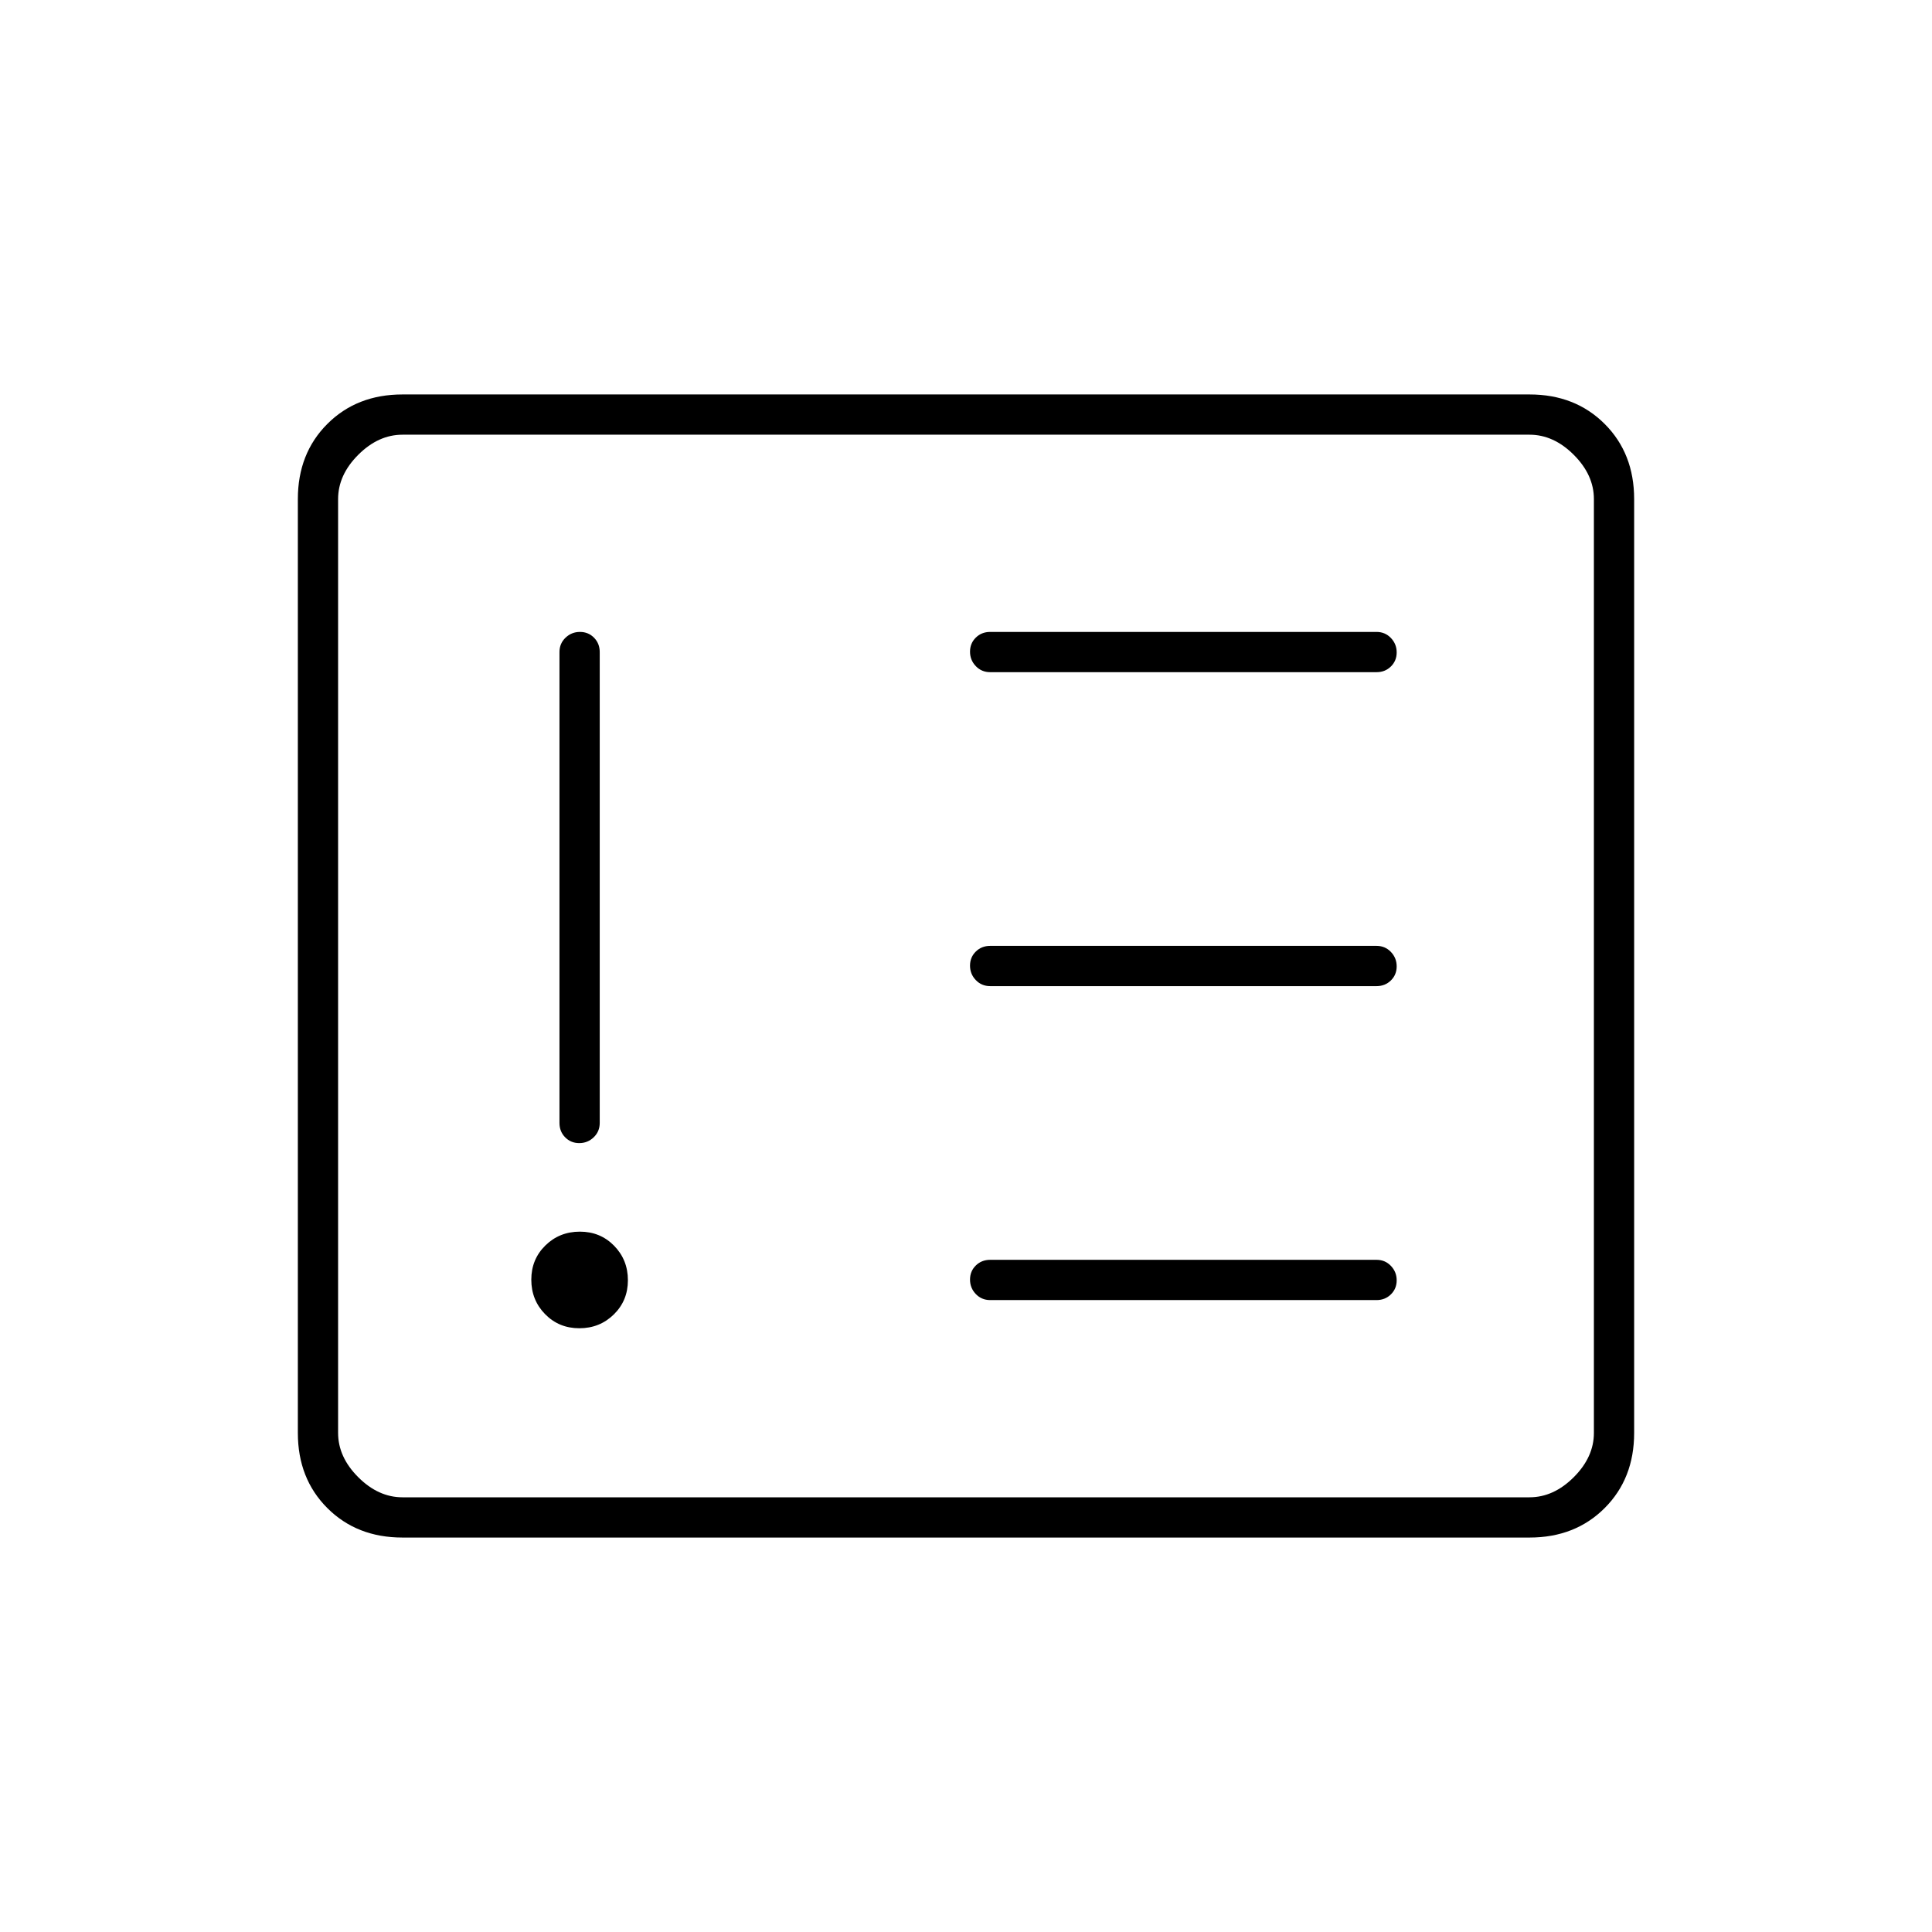 <svg xmlns="http://www.w3.org/2000/svg" height="20" viewBox="0 -960 960 960" width="20"><path d="M287.86-300q10.14 0 17.14-6.86 7-6.859 7-17 0-10.14-6.86-17.14-6.859-7-17-7-10.14 0-17.14 6.86-7 6.859-7 17 0 10.14 6.86 17.14 6.859 7 17 7Zm.315-346Q284-646 281-643.125T278-636v234q0 4.25 2.825 7.125 2.824 2.875 7 2.875 4.175 0 7.175-2.875t3-7.125v-234q0-4.25-2.825-7.125-2.824-2.875-7-2.875ZM684-314q4.25 0 7.125-2.825 2.875-2.824 2.875-7 0-4.175-2.875-7.175T684-334H492q-4.25 0-7.125 2.825-2.875 2.824-2.875 7 0 4.175 2.875 7.175t7.125 3h192Zm0-156q4.25 0 7.125-2.825 2.875-2.824 2.875-7 0-4.175-2.875-7.175T684-490H492q-4.25 0-7.125 2.825-2.875 2.824-2.875 7 0 4.175 2.875 7.175t7.125 3h192Zm0-156q4.25 0 7.125-2.825 2.875-2.824 2.875-7 0-4.175-2.875-7.175T684-646H492q-4.25 0-7.125 2.825-2.875 2.824-2.875 7 0 4.175 2.875 7.175t7.125 3h192ZM200-196q-22.7 0-37.35-14.65Q148-225.3 148-248v-464q0-22.7 14.65-37.35Q177.3-764 200-764h560q22.7 0 37.35 14.65Q812-734.7 812-712v464q0 22.7-14.65 37.35Q782.7-196 760-196H200Zm0-20h560q12 0 22-10t10-22v-464q0-12-10-22t-22-10H200q-12 0-22 10t-10 22v464q0 12 10 22t22 10Zm-32 0v-528 528Z"/></svg>